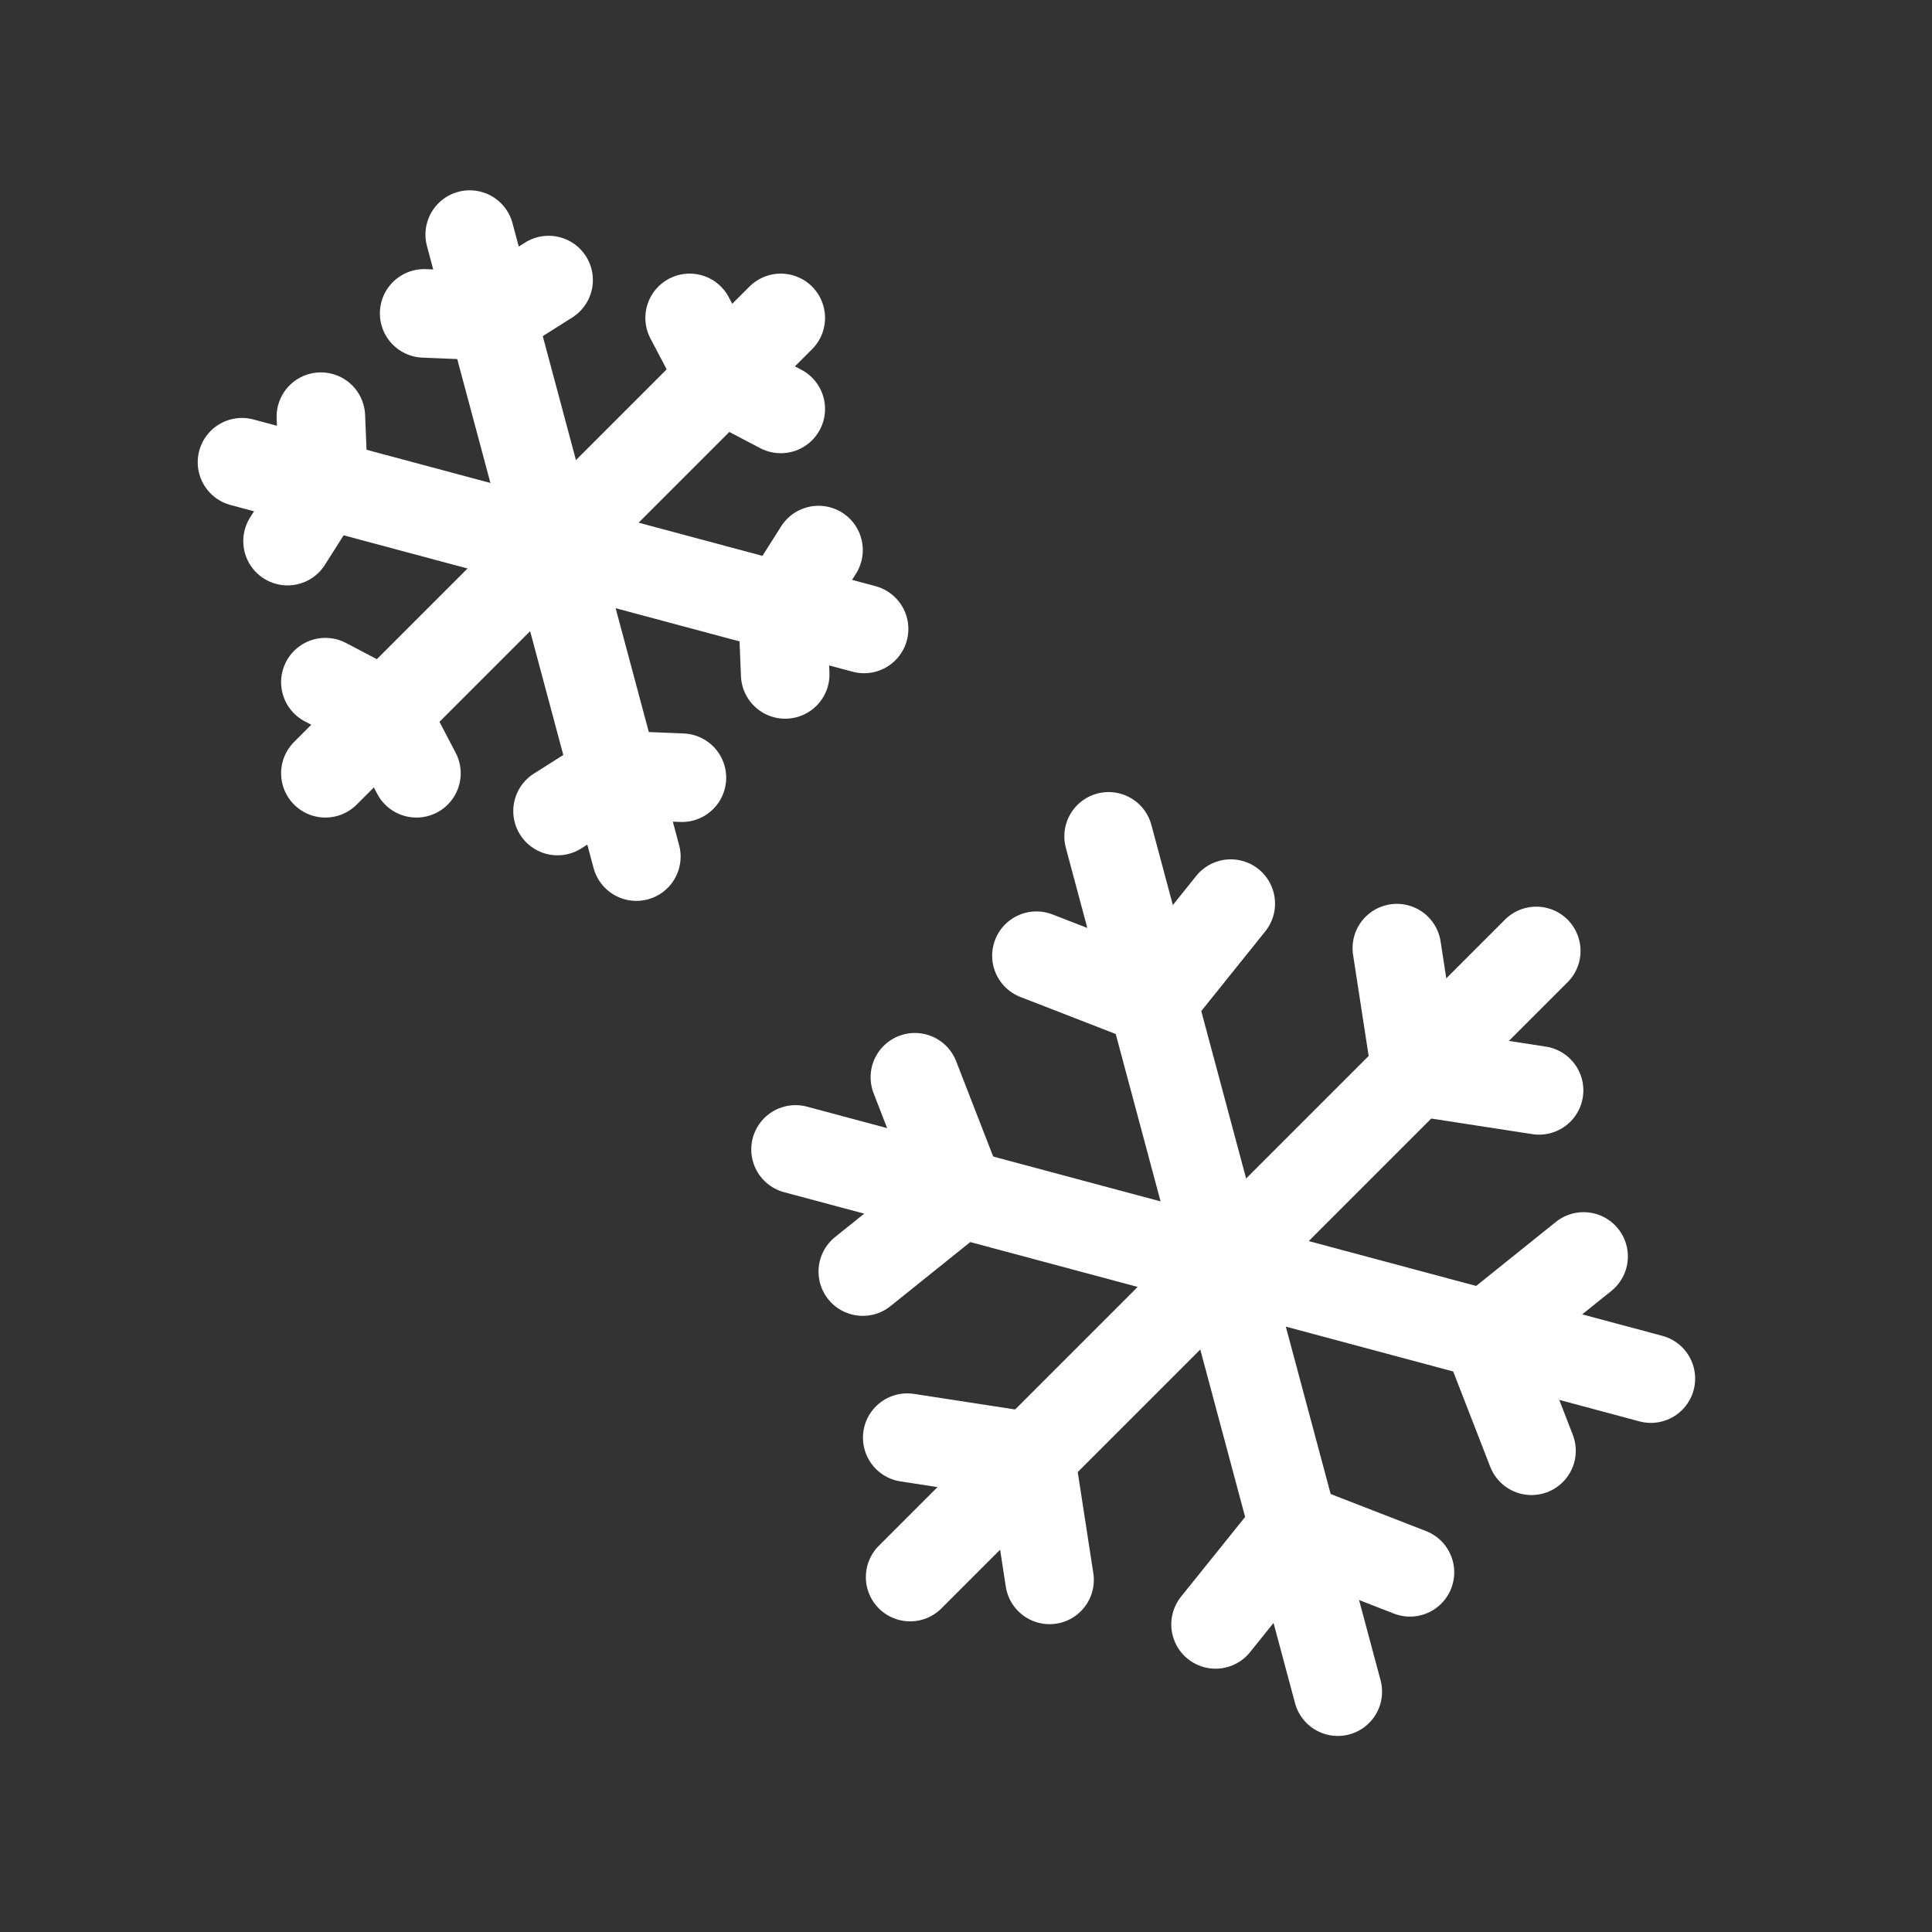 <svg xmlns="http://www.w3.org/2000/svg" width="24" height="24" viewBox="0 0 24 24">
  <rect x="0" y="0" width="24" height="24" fill="#333333" stroke="none"/>
  <g fill="none" fill-rule="evenodd" stroke="#FFF" stroke-linecap="round" stroke-linejoin="round" stroke-width="1.1">
    <polyline points="3.986 5.176 4.02 6.014 3.572 6.722"/>
    <polyline points="9.754 8.378 9.72 7.541 10.168 6.833"/>
    <path d="M3.006,5.742 L10.734,7.813 L3.006,5.742 Z"/>
    <polyline points="6.815 3.479 6.106 3.927 5.269 3.893"/>
    <polyline points="6.926 10.075 7.634 9.627 8.471 9.661"/>
    <path d="M5.835,2.914 L7.905,10.641 L5.835,2.914 Z"/>
    <polyline points="4.042 8.474 4.784 8.864 5.173 9.606"/>
    <polyline points="9.699 5.08 8.957 4.691 8.567 3.949"/>
    <path d="M4.042,9.606 L9.699,3.949 L4.042,9.606 Z"/>
    <path d="M20.695,15.702 L9.695,15.702" transform="rotate(15 15.195 15.702)"/>
    <polyline points="11.365 13.382 11.926 14.826 10.718 15.796"/>
    <polyline points="19.025 18.022 18.464 16.578 19.672 15.608"/>
    <path d="M20.695,15.702 L9.695,15.702" transform="rotate(75 15.195 15.702)"/>
    <polyline points="15.289 11.225 14.319 12.433 12.875 11.872"/>
    <polyline points="15.1 20.179 16.071 18.971 17.515 19.532"/>
    <path d="M20.695,15.702 L9.695,15.702" transform="rotate(-45 15.195 15.702)"/>
    <polyline points="11.27 17.859 12.802 18.095 13.038 19.626"/>
    <polyline points="19.119 13.545 17.588 13.309 17.352 11.778"/>
  </g>
</svg>
